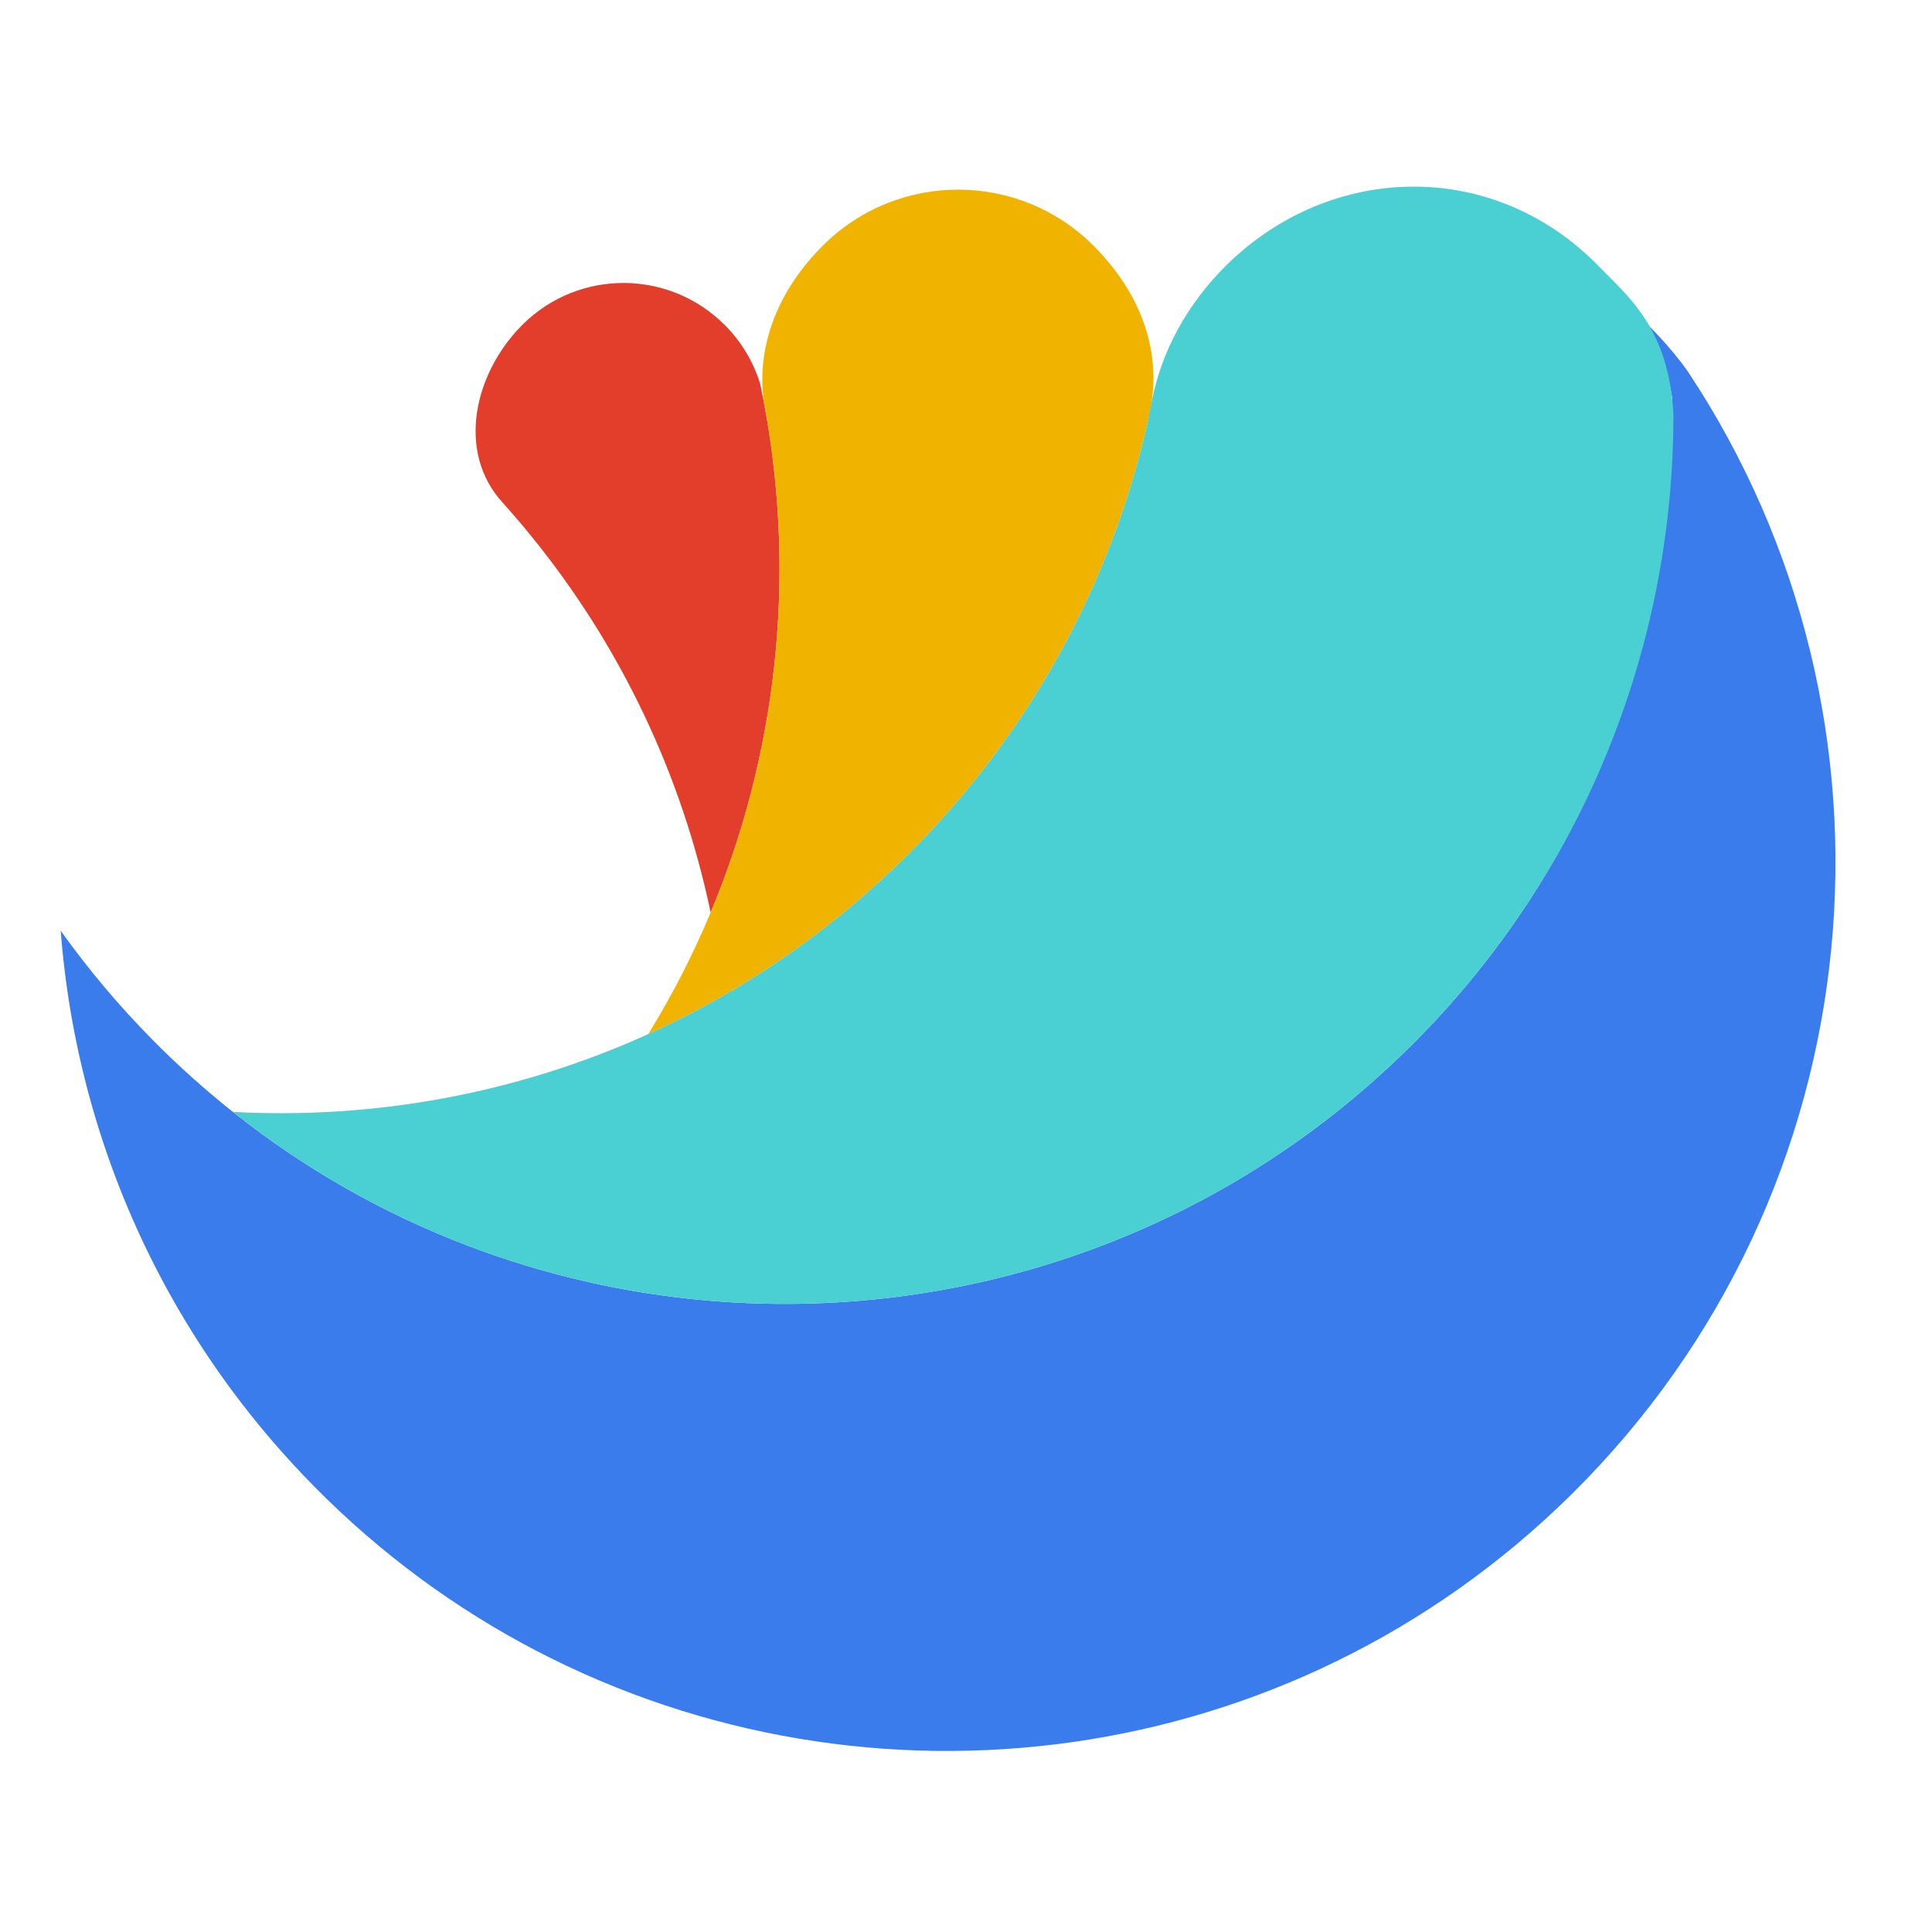 <?xml version="1.0" encoding="UTF-8" standalone="no"?>
<!-- Created with Inkscape (http://www.inkscape.org/) -->

<svg
   width="70mm"
   height="70mm"
   viewBox="0 0 70 70"
   version="1.1"
   id="svg5"
   inkscape:version="1.1.2 (b8e25be833, 2022-02-05)"
   sodipodi:docname="logo.svg"
   xmlns:inkscape="http://www.inkscape.org/namespaces/inkscape"
   xmlns:sodipodi="http://sodipodi.sourceforge.net/DTD/sodipodi-0.dtd"
   xmlns="http://www.w3.org/2000/svg"
   xmlns:svg="http://www.w3.org/2000/svg">
  <sodipodi:namedview
     id="namedview7"
     pagecolor="#ffffff"
     bordercolor="#666666"
     borderopacity="1.0"
     inkscape:pageshadow="2"
     inkscape:pageopacity="0.0"
     inkscape:pagecheckerboard="0"
     inkscape:document-units="mm"
     showgrid="false"
     units="mm"
     width="100mm"
     inkscape:zoom="1.0469406"
     inkscape:cx="51.101274"
     inkscape:cy="183.86907"
     inkscape:window-width="1300"
     inkscape:window-height="1040"
     inkscape:window-x="452"
     inkscape:window-y="47"
     inkscape:window-maximized="0"
     inkscape:current-layer="g19" />
  <defs
     id="defs2">
    <clipPath
       clipPathUnits="userSpaceOnUse"
       id="clipPath23">
      <path
         d="M 0,1080 H 1920 V 0 H 0 Z"
         id="path21" />
    </clipPath>
    <clipPath
       clipPathUnits="userSpaceOnUse"
       id="clipPath91">
      <path
         d="M 0,1080 H 1920 V 0 H 0 Z"
         id="path89" />
    </clipPath>
  </defs>
  <g
     inkscape:label="图层 1"
     inkscape:groupmode="layer"
     id="layer1">
    <g
       id="g15"
       inkscape:label="risingwave logo"
       transform="matrix(0.353,0,0,-0.353,-243.239,359.933)">
      <g
         id="g17"
         transform="translate(-131.813,340.994)">
        <g
           id="g19"
           clip-path="url(#clipPath23)">
          <g
             id="g65"
             transform="translate(836.532,571.92)">
            <path
               d="m 0,0 c 2.631,-2.663 5.385,-5.128 8.245,-7.398 7.412,-5.887 15.531,-10.457 24.042,-13.707 7.92,-3.025 16.177,-4.907 24.518,-5.645 25.774,-2.28 52.344,6.361 72.192,25.97 18.539,18.316 27.468,42.562 26.977,66.71 -1.092,5.997 -3.509,5.222 -3.427,8.318 0.575,-0.466 3.148,-2.951 5.036,-5.649 23.639,-35.608 19.594,-84.095 -11.954,-115.265 -28.918,-28.57 -72.105,-33.857 -106.307,-16.006 -8.184,4.272 -15.854,9.866 -22.69,16.786 -3.119,3.157 -5.96,6.485 -8.524,9.952 C 1.179,-26.566 -3.725,-16.178 -6.608,-5.365 -8.059,0.073 -8.999,5.618 -9.426,11.195 -6.631,7.278 -3.49,3.532 0,0"
               style="fill:#3a7ceb;fill-opacity:1;fill-rule:nonzero;stroke:none"
               id="path67" />
          </g>
          <g
             id="g69"
             transform="translate(895.313,645.238)">
            <path
               d="m 0,0 c 1.724,-1.745 2.919,-3.811 3.592,-6.004 0.215,-1.013 0.411,-2.032 0.592,-3.05 3.02,-17.13 1.122,-34.95 -5.679,-51.195 -2.925,13.93 -9.133,27.311 -18.638,38.906 -0.867,1.063 -1.768,2.11 -2.691,3.141 -4.817,5.221 -2.949,13.376 2.064,18.329 C -14.993,5.825 -5.698,5.767 0,0"
               style="fill:#e23e2b;fill-opacity:1;fill-rule:nonzero;stroke:none"
               id="path71" />
          </g>
          <g
             id="g73"
             transform="translate(905.408,653.511)">
            <path
               d="m 0,0 c 7.721,7.628 20.162,7.553 27.791,-0.168 4.886,-4.947 7.056,-11 5.637,-17.315 l -0.199,-0.886 C 29.492,-34.683 21.223,-50.161 8.436,-62.794 c -5.719,-5.651 -11.999,-10.39 -18.655,-14.22 -2.539,-1.463 -5.133,-2.791 -7.773,-3.99 2.476,4.025 4.608,8.199 6.402,12.483 6.8,16.244 8.698,34.064 5.678,51.194 -0.022,0.255 -0.235,1.283 -0.235,1.283 C -6.915,-10.163 -4.545,-4.491 0,0"
               style="fill:#f0b400;fill-opacity:1;fill-rule:nonzero;stroke:none"
               id="path75" />
          </g>
          <g
             id="g77"
             transform="translate(887.416,572.507)">
            <path
               d="m 0,0 c 2.64,1.199 5.234,2.527 7.773,3.99 6.656,3.83 12.935,8.569 18.655,14.22 12.786,12.633 21.056,28.111 24.792,44.425 0.2,0.873 0.296,1.518 0.473,2.409 1.024,5.123 3.642,9.917 7.64,13.867 10.654,10.527 27.456,11.077 38.355,-0.233 2.733,-2.837 7.101,-6.227 7.53,-15.069 0.007,-3.738 -0.219,-7.479 -0.674,-11.198 C 102.142,32.716 93.324,13.662 78.114,-1.365 58.267,-20.975 31.695,-29.616 5.922,-27.337 c -8.342,0.739 -16.599,2.622 -24.518,5.645 -8.512,3.249 -16.631,7.821 -24.044,13.707 C -28.138,-8.771 -13.481,-6.109 0,0"
               style="fill:#4acfd2;fill-opacity:1;fill-rule:nonzero;stroke:none"
               id="path79" />
          </g>
        </g>
      </g>
    </g>
  </g>
</svg>
